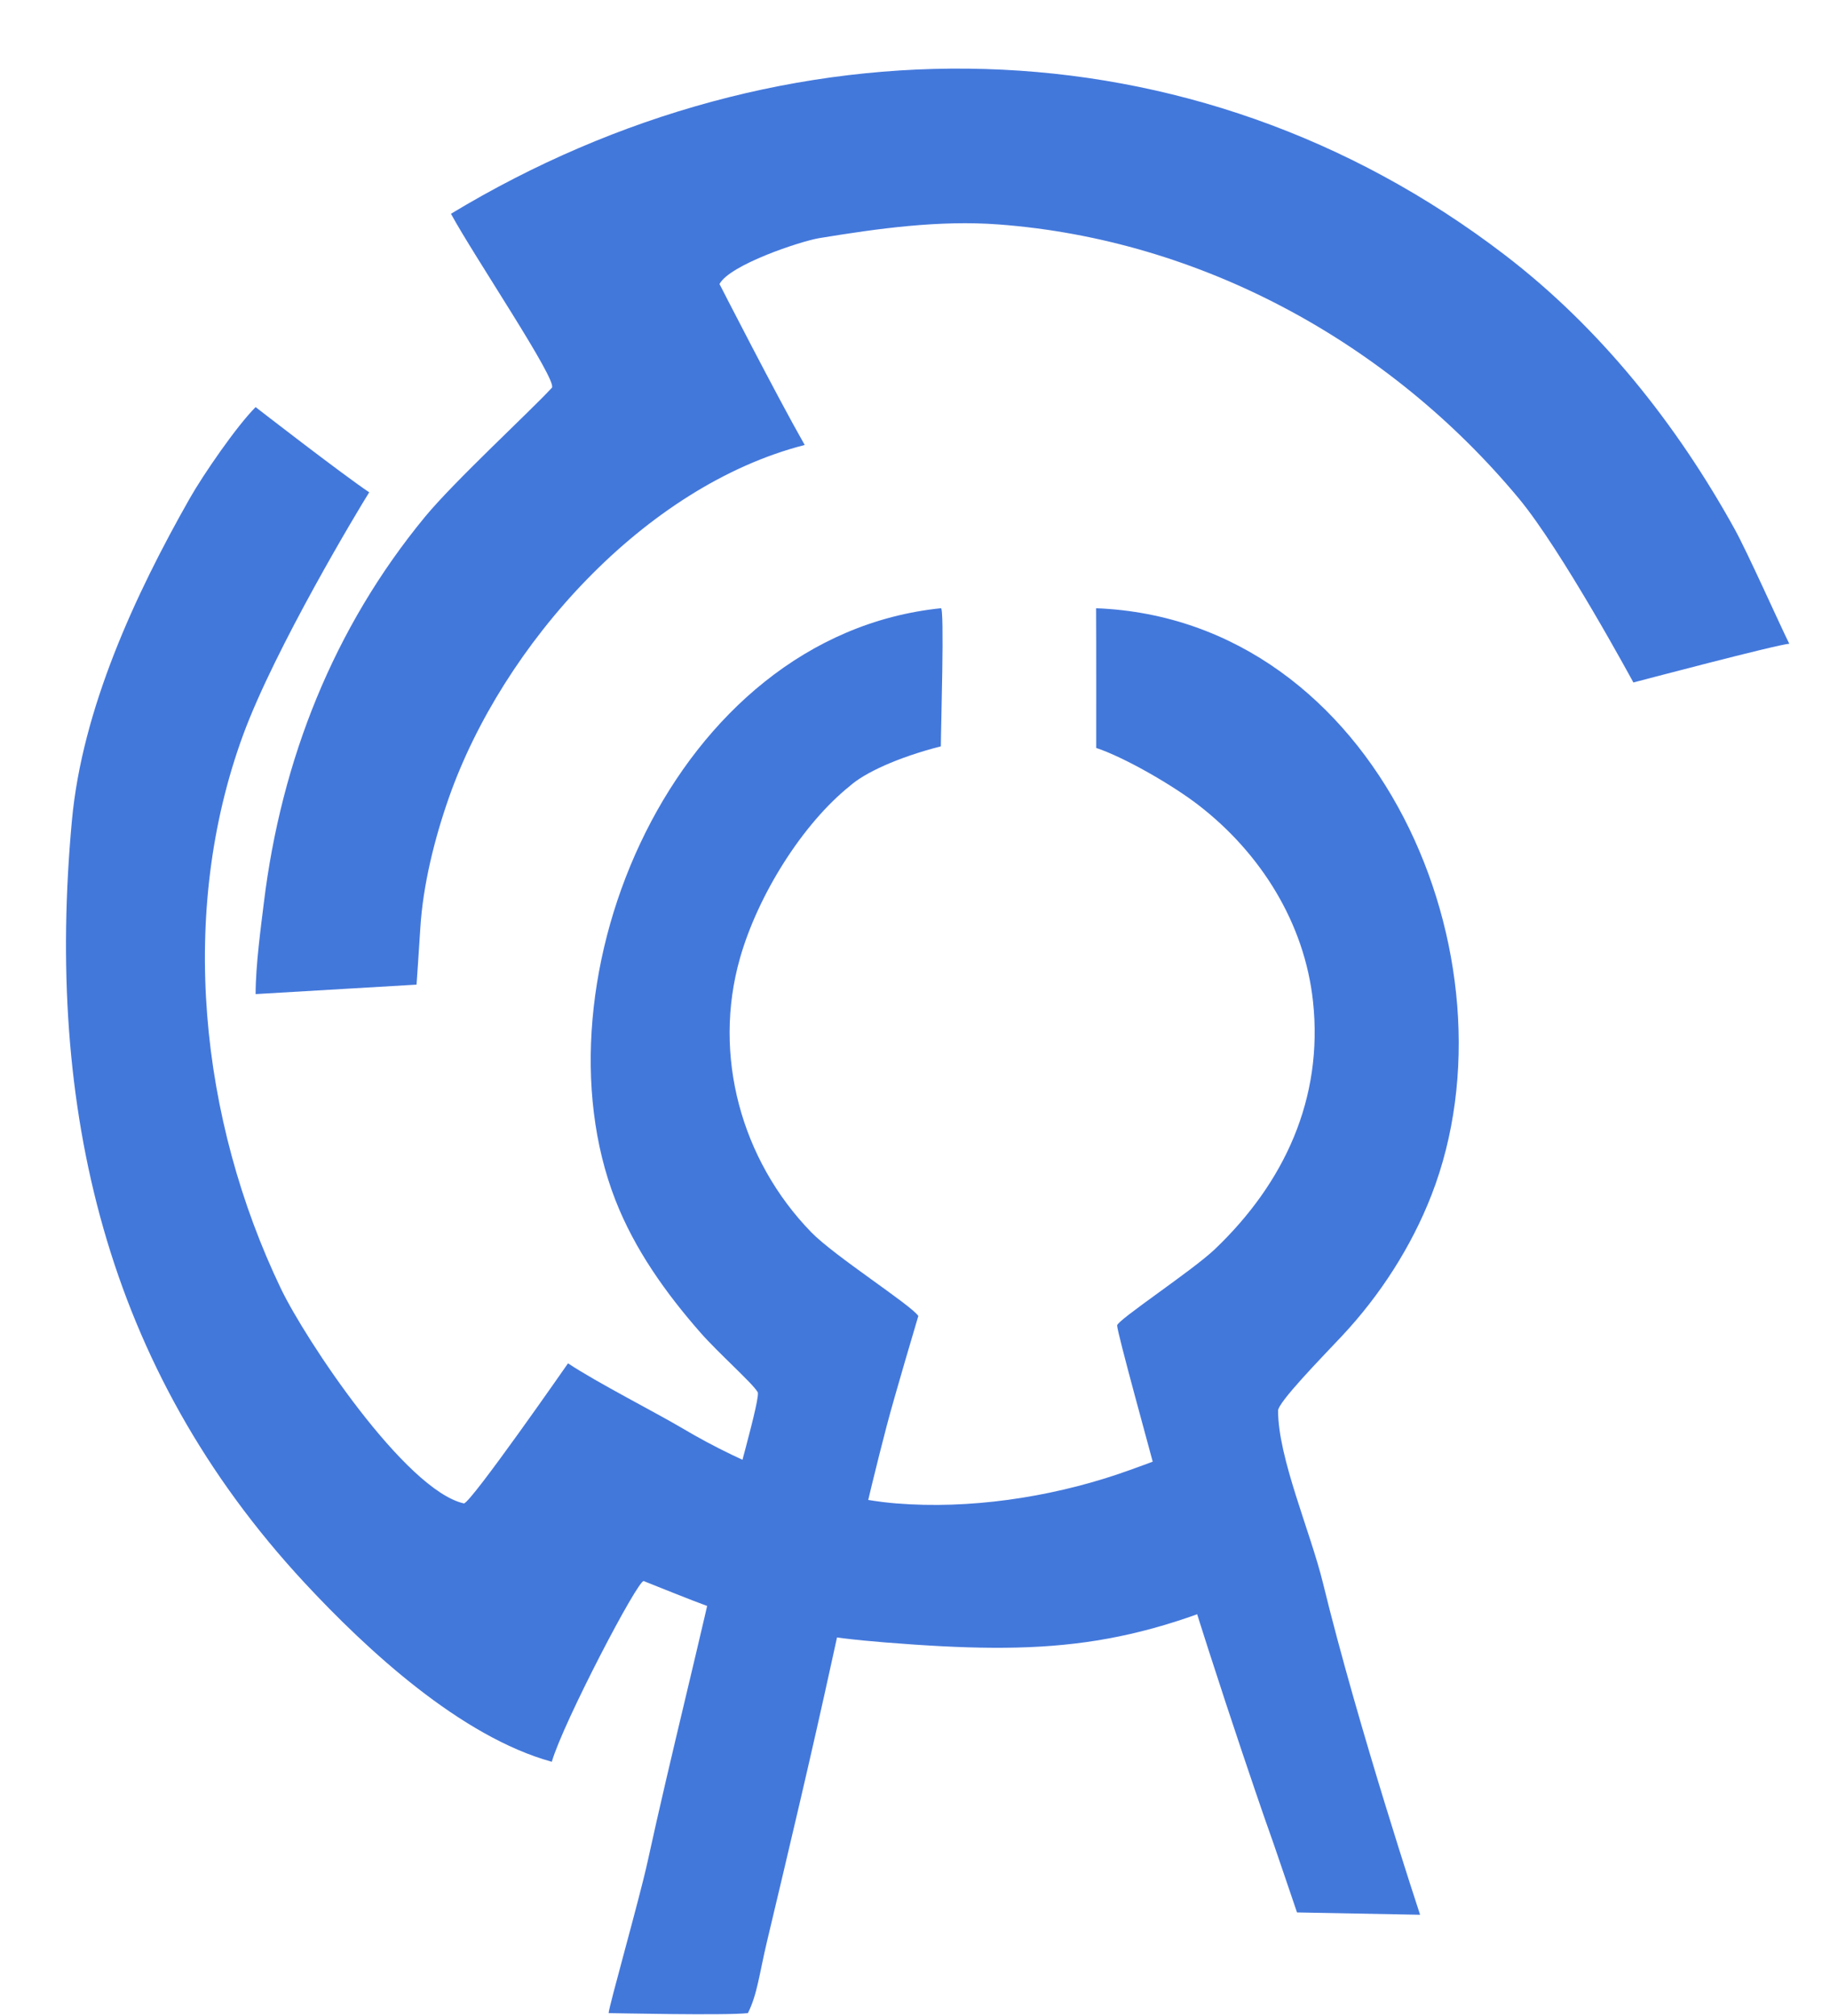 <svg width="128" height="141" viewBox="0 0 128 141" fill="none" xmlns="http://www.w3.org/2000/svg">
<path d="M65.808 42.542C47.051 44.479 37.077 68.621 43.042 83.929C44.392 87.392 46.569 90.444 49.014 93.23C50.235 94.62 52.662 96.778 52.975 97.342C53.324 97.44 51.212 104.475 50.602 107.273C48.928 114.948 46.965 122.557 45.291 130.233C44.724 132.831 42.572 140.384 42.572 140.803C42.904 140.803 50.713 140.982 52.313 140.803C52.975 139.479 53.107 138.069 53.648 135.793C55.205 129.248 56.763 122.688 58.197 116.114C59.389 110.645 60.609 105.129 62.025 99.714C62.562 97.66 64.233 92.044 64.233 92.044C63.714 91.264 58.374 87.867 56.731 86.174C51.845 81.138 49.83 73.812 51.754 67.03C53.014 62.589 56.147 57.61 59.458 54.962C60.448 54.075 62.769 52.975 65.808 52.203C65.808 50.988 66.079 42.38 65.808 42.542ZM76.667 42.542C76.683 45.025 76.674 52.313 76.674 52.313C78.661 52.975 82.009 54.907 83.822 56.306C88.177 59.664 91.25 64.556 91.839 70.048C92.567 76.833 89.841 82.736 84.964 87.382C83.402 88.871 78.138 92.335 78.138 92.706C78.138 93.192 80.391 101.314 81.177 104.27C83.36 112.473 88.664 127.826 88.734 127.964C88.803 128.103 90.72 133.762 90.72 133.762L99.329 133.924C99.329 133.924 95.004 120.841 92.542 110.747C91.656 107.116 89.396 101.977 89.396 98.666C89.396 98.067 92.478 94.921 93.868 93.439C96.53 90.599 98.729 87.189 100.135 83.562C106.504 67.137 96.377 43.309 76.667 42.542Z" fill="#4378DB"/>
<path d="M31.543 14.952C33.109 17.857 39.041 26.645 38.6 27.123C37.083 28.771 31.775 33.662 29.716 36.162C23.329 43.921 19.678 53.162 18.459 63.116C18.248 64.835 17.879 67.543 17.879 69.53L29.136 68.868C29.136 68.868 29.324 66.164 29.399 64.92C29.584 61.895 30.395 58.652 31.397 55.795C35.151 45.099 45.099 33.986 56.286 31.123C54.331 27.696 50.326 19.866 50.326 19.866C51.035 18.522 55.99 16.873 57.298 16.657C61.399 15.981 65.699 15.386 69.859 15.699C84.014 16.763 97.172 23.96 106.231 34.859C109.245 38.485 114.248 47.735 114.248 47.735C114.248 47.735 124.492 45.029 125.154 45.029C124.492 43.705 122.253 38.674 121.325 36.996C117.28 29.682 111.939 22.958 105.287 17.857C83.361 1.042 54.811 0.893 31.543 14.952ZM38.596 123.224C39.39 120.487 44.644 110.432 45.029 110.586C48.34 111.91 48.977 112.164 50.534 112.708C54.294 114.022 57.968 114.561 61.919 114.877C73.021 115.766 79.163 115.34 89.111 110.66C88.717 108.54 86.747 101.315 86.129 100.177C84.76 100.653 80.157 102.454 78.116 103.136C73.28 104.751 67.793 105.562 62.698 105.154C57.608 104.746 52.08 102.48 47.729 99.898C45.896 98.811 41.718 96.68 39.731 95.355C39.731 95.355 32.92 105.154 32.447 105.154C28.345 104.227 21.352 93.684 19.648 90.131C13.988 78.322 12.437 63.838 17.009 51.393C19.246 45.306 25.131 35.534 25.825 34.434C23.897 33.141 17.879 28.474 17.879 28.474C16.555 29.799 14.228 33.176 13.27 34.863C9.446 41.599 5.749 49.58 5.029 57.398C3.184 77.448 7.339 95.665 21.302 110.704C25.695 115.435 32.24 121.472 38.596 123.224Z" fill="#4378DB"/>
</svg>
